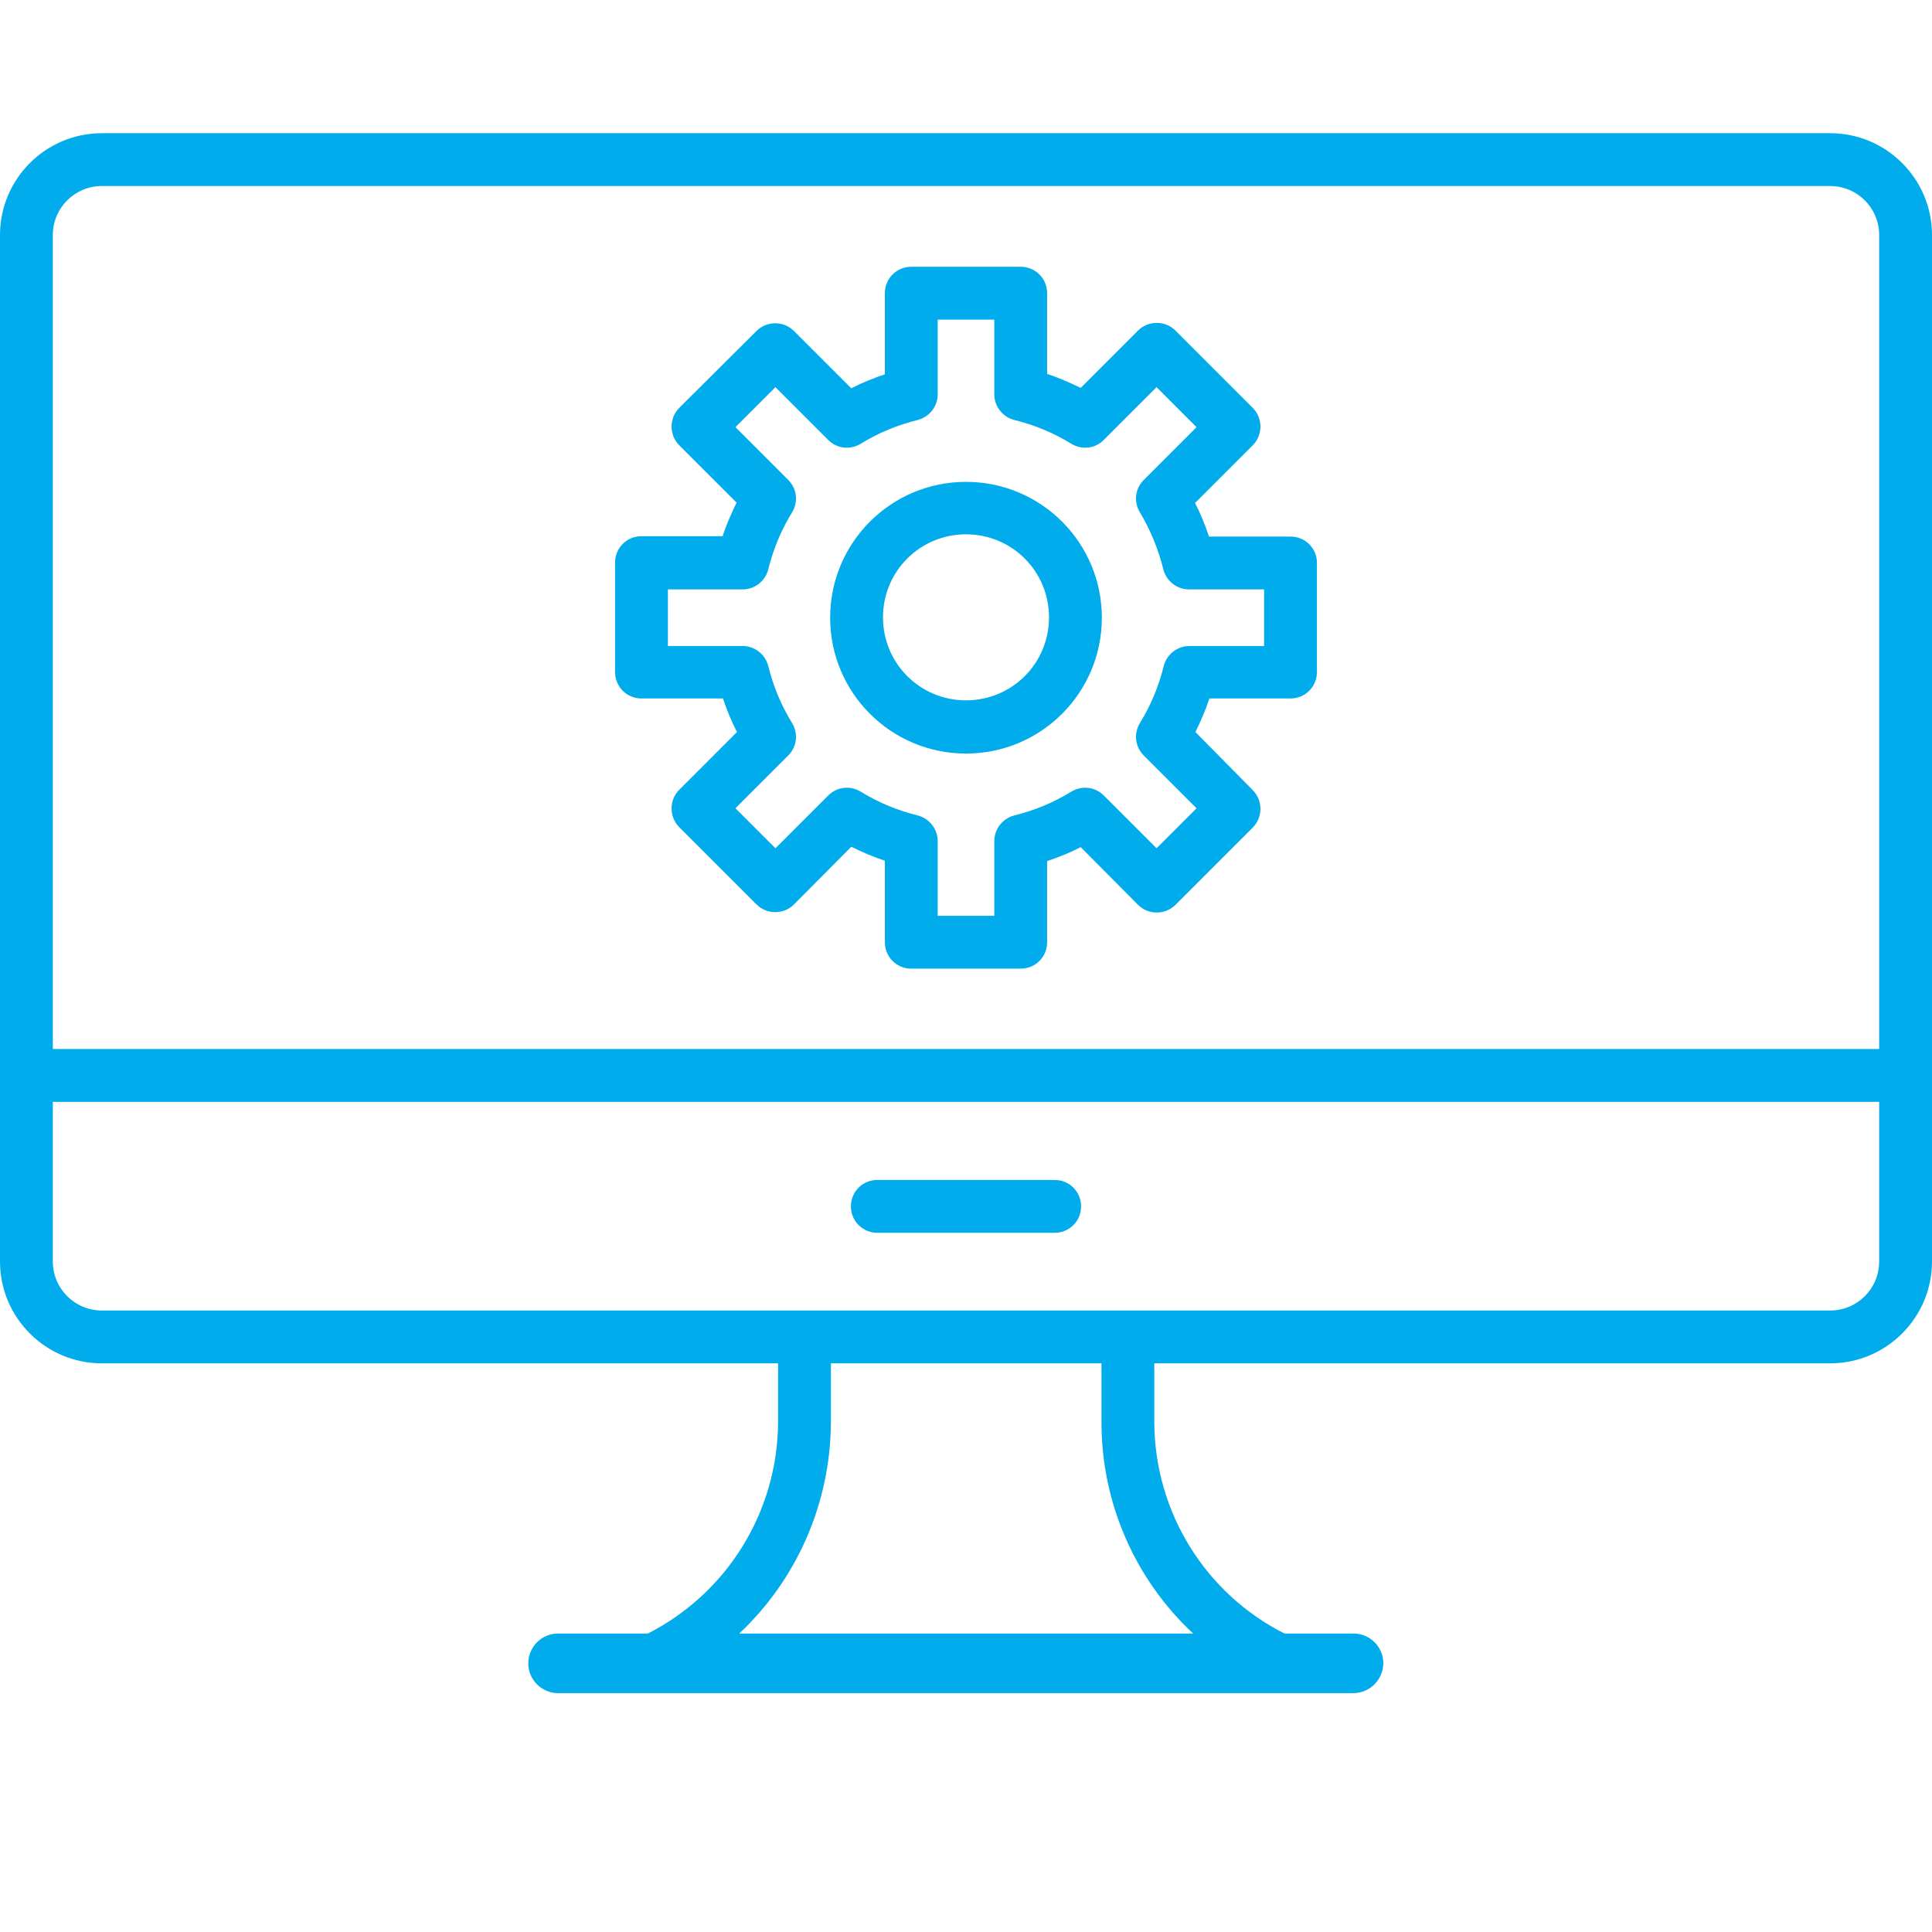<?xml version="1.0" encoding="utf-8"?>
<!-- Generator: Adobe Illustrator 22.0.0, SVG Export Plug-In . SVG Version: 6.00 Build 0)  -->
<svg  fill="#00acec" version="1.1" id="Слой_1" xmlns="http://www.w3.org/2000/svg" xmlns:xlink="http://www.w3.org/1999/xlink" x="0px" y="0px"
	 viewBox="0 0 512 512" style="enable-background:new 0 0 512 512;" xml:space="preserve">
<g>
	<path d="M485,35.3H27c-14.9,0-27,12.1-27,27v272c0,14.9,12.1,27,27,27h179.2v15.6c-0.1,23.7-13.5,45.4-34.7,56.1h-5.9
		c0,4.7,0.1,9.3,0.1,14h177.1c-0.9-4.5-1.2-9.3-1.1-14h-1.1c-21.2-10.6-34.6-32.3-34.7-56.1v-15.6H485c14.9,0,27-12.1,27-27v-272
		C512,47.4,499.9,35.3,485,35.3z M316.3,433H195.8c15.5-14.5,24.3-34.8,24.4-56.1v-15.6h71.7v15.6
		C291.9,398.2,300.7,418.5,316.3,433z M498,334.3c0,7.2-5.8,13-13,13H27c-7.2,0-13-5.8-13-13V292h484V334.3z M498,278H14V62.3
		c0-7.2,5.8-13,13-13h458c7.2,0,13,5.8,13,13V278z"/>
	<path d="M232.5,326.7h47c3.9,0,7-3.1,7-7s-3.1-7-7-7h-47c-3.9,0-7,3.1-7,7S228.6,326.7,232.5,326.7z"/>
	<path d="M256,127.7c-19.9,0-36,16.1-36,36s16.1,36,36,36s36-16.1,36-36C292,143.8,275.9,127.7,256,127.7z M256,185.6
		c-12.2,0-22-9.8-22-22s9.8-22,22-22s22,9.8,22,22l0,0C278,175.8,268.2,185.6,256,185.6z"/>
	<path d="M342,142.2h-21.6c-1-3-2.2-6-3.7-8.9L332,118c2.7-2.7,2.7-7.2,0-9.9c0,0,0,0,0,0l-20.5-20.5c-2.7-2.7-7.2-2.7-9.9,0
		c0,0,0,0,0,0l-15.2,15.2c-2.9-1.4-5.8-2.7-8.9-3.7V77.7c0-3.9-3.1-7-7-7h-29c-3.9,0-7,3.1-7,7v21.5c-3,1-6,2.2-8.9,3.7l-15.2-15.2
		c-2.7-2.7-7.2-2.7-9.9,0c0,0,0,0,0,0L180,108.1c-2.7,2.7-2.7,7.2,0,9.9c0,0,0,0,0,0l15.2,15.2c-1.4,2.9-2.7,5.8-3.7,8.9H170
		c-3.9,0-7,3.1-7,7v29c0,3.9,3.1,7,7,7h21.6c1,3,2.2,6,3.7,8.9L180,209.3c-2.7,2.7-2.7,7.2,0,9.9c0,0,0,0,0,0l20.5,20.5
		c2.7,2.7,7.2,2.7,9.9,0l15.2-15.3c2.9,1.4,5.8,2.7,8.9,3.7v21.6c0,3.9,3.1,7,7,7h29c3.9,0,7-3.1,7-7v-21.5c3-1,6-2.2,8.9-3.7
		l15.2,15.3c2.7,2.7,7.2,2.7,9.9,0l20.5-20.5c2.7-2.7,2.7-7.2,0-9.9c0,0,0,0,0,0L316.8,194c1.4-2.9,2.7-5.8,3.7-8.9H342
		c3.9,0,7-3.1,7-7v-29C349,145.3,345.9,142.2,342,142.2z M335,171.2h-19.8c-3.2,0-6,2.2-6.8,5.3c-1.3,5.3-3.4,10.4-6.3,15.1
		c-1.7,2.8-1.3,6.3,1,8.6l14,14l-10.6,10.6l-14-14c-2.3-2.3-5.8-2.7-8.6-1c-4.7,2.9-9.8,5-15.1,6.3c-3.1,0.8-5.3,3.6-5.3,6.8v19.8
		h-15v-19.8c0-3.2-2.2-6-5.3-6.8c-5.3-1.3-10.4-3.4-15.1-6.3c-2.8-1.7-6.3-1.3-8.6,1l-14,14l-10.6-10.6l14-14c2.3-2.3,2.7-5.8,1-8.6
		c-2.9-4.7-5-9.8-6.3-15.1c-0.8-3.1-3.6-5.3-6.8-5.3H177v-15h19.8c3.2,0,6-2.2,6.8-5.3c1.3-5.3,3.4-10.4,6.3-15.1
		c1.7-2.8,1.3-6.3-1-8.6l-14-14l10.6-10.6l14,14c2.3,2.3,5.8,2.7,8.6,1c4.7-2.9,9.8-5,15.1-6.3c3.1-0.8,5.3-3.6,5.3-6.8V84.7h15
		v19.8c0,3.2,2.2,6,5.3,6.8c5.3,1.3,10.4,3.4,15.1,6.3c2.8,1.7,6.3,1.3,8.6-1l14-14l10.6,10.6l-14,14c-2.3,2.3-2.7,5.8-1,8.6
		c2.8,4.7,4.9,9.8,6.2,15.1c0.8,3.1,3.6,5.3,6.8,5.3H335V171.2z"/>
</g>
<path d="M358.6,448.7H147.9c-4.3,0-7.9-3.5-7.9-7.9v0c0-4.3,3.5-7.9,7.9-7.9h210.8c4.3,0,7.9,3.5,7.9,7.9v0
	C366.5,445.2,363,448.7,358.6,448.7z"/>
</svg>
